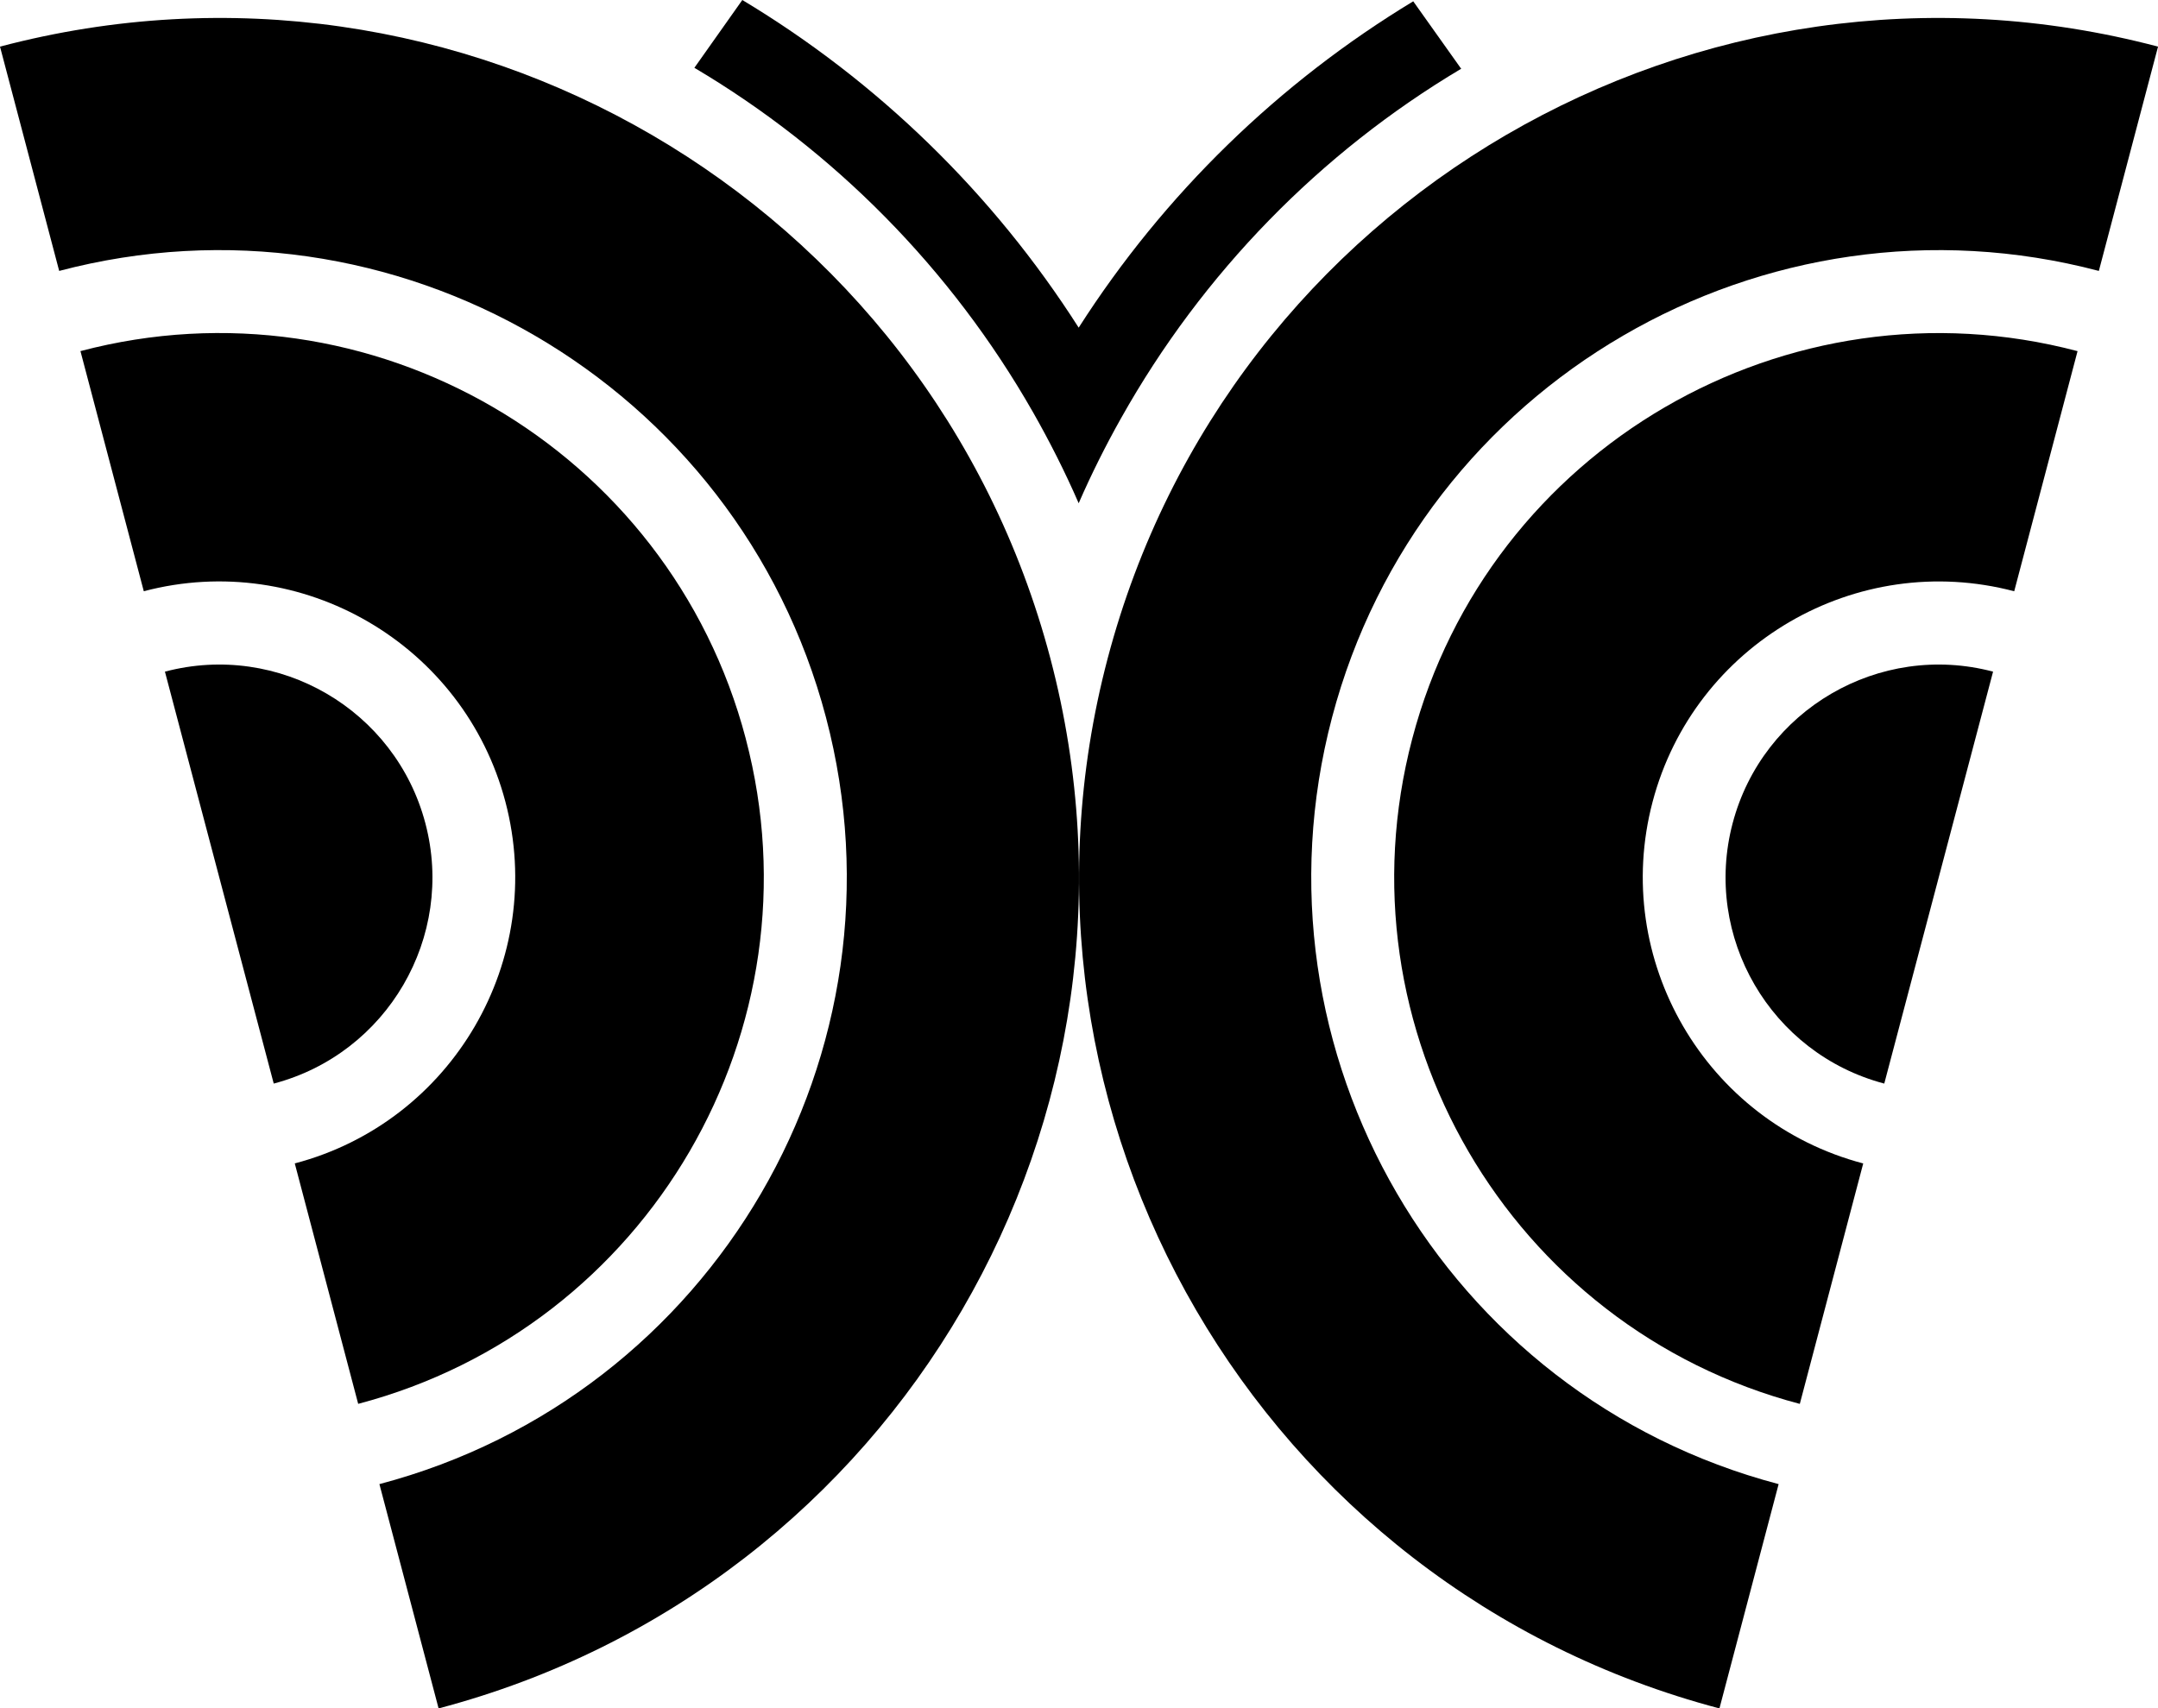 <svg data-name="Layer 1" xmlns="http://www.w3.org/2000/svg" viewBox="0 0 608.14 481.52"><path d="M397.99 208.18c-21.59 81.83 27.38 165.96 109.21 187.51l17.87-67.77c-44.48-11.72-71.08-57.43-59.36-101.91 11.72-44.48 57.43-71.08 101.91-59.36l17.85-67.68c-81.82-21.58-165.94 27.4-187.48 109.22ZM585.49 98.97v-.09l-.02.09h.02Z"></path><path d="M488.27 232.03c-8.45 32.02 10.71 64.92 42.73 73.38l30.65-116.06v-.05c-32.02-8.45-64.92 10.71-73.38 42.73Z"></path><path d="M312.16 185.53c-34.14 129.34 43.05 261.85 172.39 295.99l16.68-63.22c-94.28-24.86-150.7-121.8-125.85-216.09 24.86-94.28 121.8-150.7 216.09-125.85l16.68-63.22C478.81-21 346.3 56.19 312.16 185.53Z"></path><path d="m0 13.14 16.68 63.22c94.28-24.86 191.23 31.57 216.09 125.85 24.86 94.28-31.57 191.23-125.85 216.09l16.68 63.22c129.34-34.14 206.53-166.65 172.39-295.99C261.85 56.19 129.34-21 0 13.14Z"></path><path d="M22.65 98.97h.02l-.02-.09v.09ZM210.16 208.18C188.61 126.36 104.5 77.38 22.67 98.96l17.85 67.68C85 154.92 130.71 181.53 142.43 226c11.72 44.48-14.89 90.19-59.36 101.91l17.87 67.77C182.77 374.13 231.75 290 210.15 208.17Z"></path><path d="M119.87 232.03c-8.45-32.02-41.35-51.18-73.38-42.73v.05l30.65 116.06c32.02-8.45 51.18-41.35 42.73-73.38ZM291.07 116.11c4.73 8.32 9.05 16.86 12.91 25.73 3.58-8.22 7.58-16.22 11.95-23.98 22.97-40.94 56.15-74.85 95.8-98.46l.09.05L398.26.37c-37.81 22.88-70.21 54.31-94.28 91.98-24.17-37.9-56.7-69.47-94.79-92.35l-13.51 19.11c39.33 23.29 72.37 56.65 95.38 96.99Z"></path></svg>